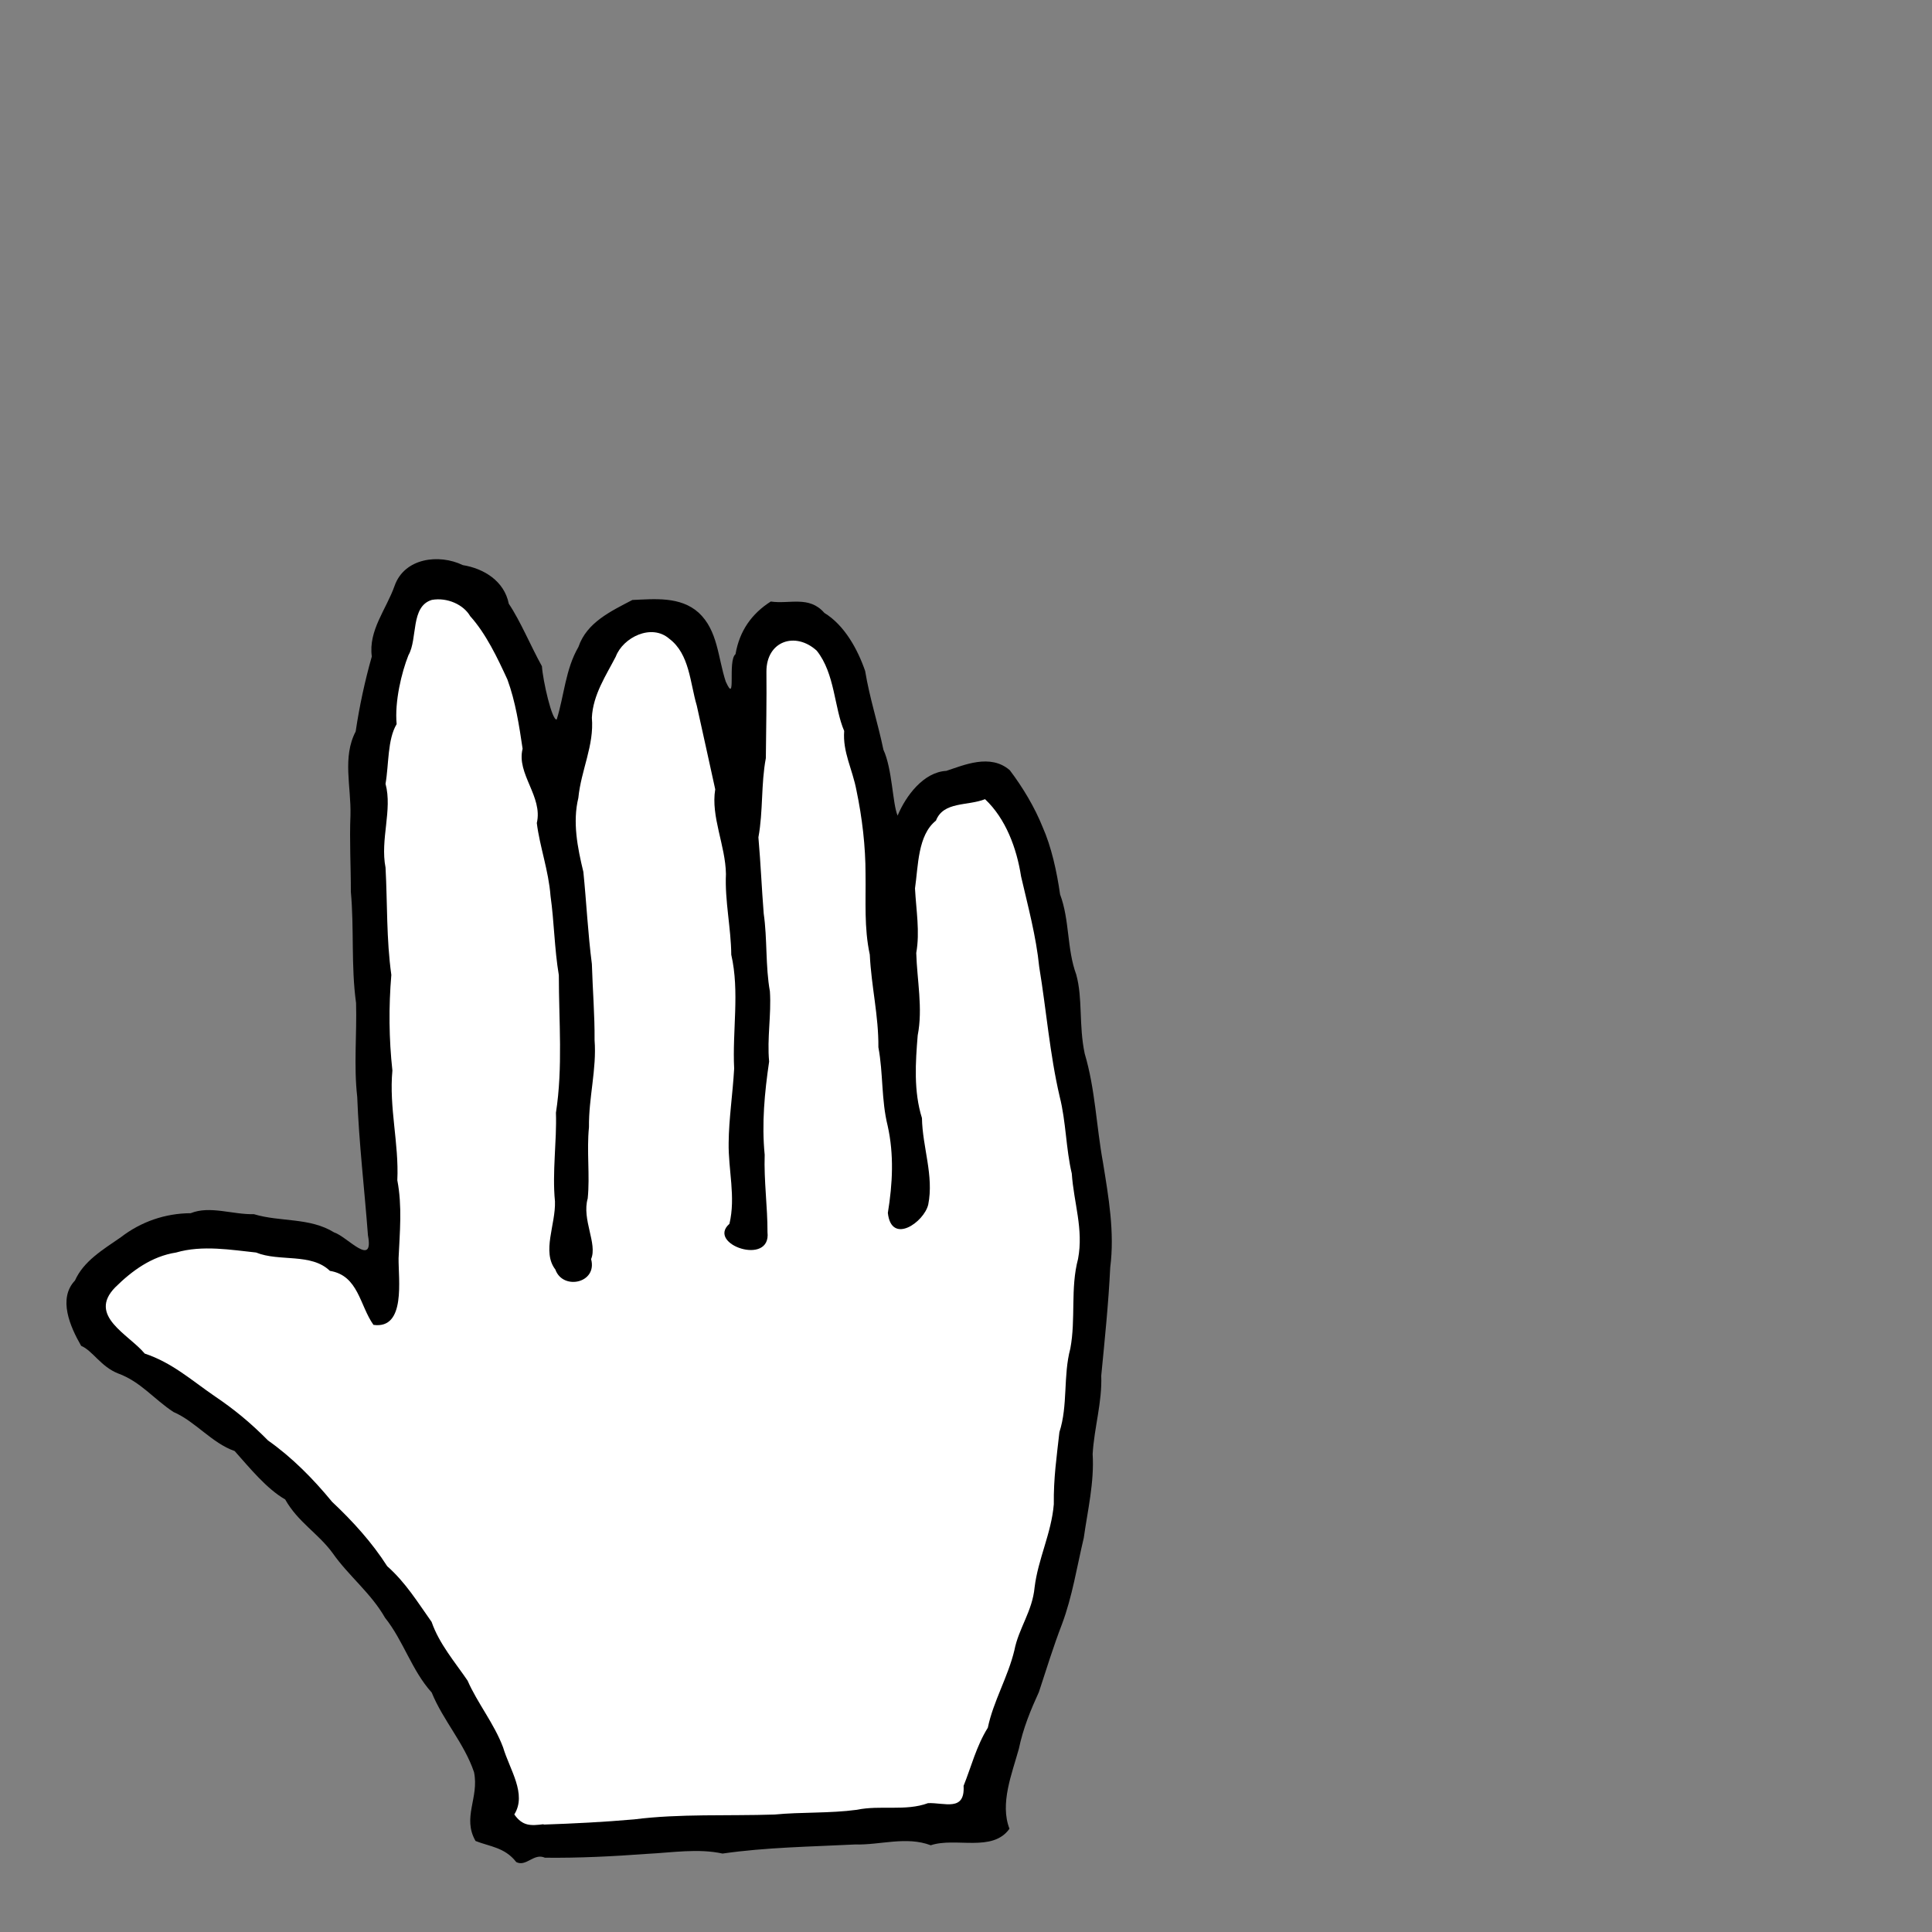 <?xml version="1.0" encoding="UTF-8" standalone="no"?>
<!-- Created with Inkscape (http://www.inkscape.org/) -->

<svg
   xmlns:dc="http://purl.org/dc/elements/1.1/"
   xmlns:cc="http://creativecommons.org/ns#"
   xmlns:rdf="http://www.w3.org/1999/02/22-rdf-syntax-ns#"
   xmlns:svg="http://www.w3.org/2000/svg"
   xmlns="http://www.w3.org/2000/svg"
   xmlns:sodipodi="http://sodipodi.sourceforge.net/DTD/sodipodi-0.dtd"
   xmlns:inkscape="http://www.inkscape.org/namespaces/inkscape"
   width="20mm"
   height="20mm"
   viewBox="0 0 20 20"
   version="1.1"
   id="svg3102"
   inkscape:version="0.92.4 (5da689c313, 2019-01-14)"
   sodipodi:docname="cursorHandOpen.svg">
  <rect x="0" y="0" width="20" height="20" fill="#808080" stroke="none"/>
  <defs
     id="defs3096" />
  <sodipodi:namedview
     id="base"
     pagecolor="#ffffff"
     bordercolor="#666666"
     borderopacity="1.0"
     inkscape:pageopacity="0.0"
     inkscape:pageshadow="2"
     inkscape:zoom="7.919596"
     inkscape:cx="11.41409"
     inkscape:cy="61.293529"
     inkscape:document-units="mm"
     inkscape:current-layer="layer1"
     showgrid="false"
     inkscape:window-width="2560"
     inkscape:window-height="1365"
     inkscape:window-x="-9"
     inkscape:window-y="-9"
     inkscape:window-maximized="1" />
  <g
     inkscape:label="Layer 1"
     inkscape:groupmode="layer"
     id="layer1"
     transform="translate(0,-277)">
    <path
       style="fill:#000000;stroke-width:1;stroke:none;stroke-opacity:1;fill-opacity:1"
       d="m 5.341,296.272 c -0.117,-0.148 -0.27,-0.156 -0.418,-0.214 -0.141,-0.245 0.039,-0.447 -0.016,-0.713 -0.101,-0.299 -0.321,-0.536 -0.438,-0.824 -0.207,-0.229 -0.291,-0.533 -0.483,-0.774 -0.147,-0.257 -0.378,-0.434 -0.543,-0.67 -0.149,-0.204 -0.358,-0.319 -0.491,-0.555 -0.192,-0.11 -0.367,-0.326 -0.523,-0.501 -0.234,-0.081 -0.409,-0.308 -0.633,-0.404 -0.203,-0.133 -0.34,-0.314 -0.573,-0.399 -0.179,-0.07 -0.264,-0.236 -0.383,-0.286 -0.114,-0.198 -0.242,-0.489 -0.064,-0.676 0.09,-0.201 0.285,-0.317 0.475,-0.448 0.208,-0.161 0.46,-0.248 0.723,-0.249 0.199,-0.081 0.436,0.016 0.654,0.01 0.275,0.083 0.577,0.032 0.831,0.189 0.132,0.041 0.414,0.373 0.35,0.03 -0.036,-0.478 -0.093,-0.953 -0.111,-1.433 -0.037,-0.326 -0.003,-0.645 -0.012,-0.972 -0.053,-0.381 -0.019,-0.772 -0.054,-1.151 6.656e-4,-0.261 -0.015,-0.524 -0.004,-0.791 0.008,-0.3 -0.086,-0.601 0.054,-0.869 0.038,-0.258 0.096,-0.527 0.167,-0.776 -0.037,-0.27 0.15,-0.488 0.236,-0.732 0.102,-0.289 0.46,-0.333 0.706,-0.214 0.217,0.035 0.429,0.164 0.476,0.4 0.12,0.178 0.227,0.438 0.343,0.647 0.01,0.151 0.105,0.567 0.153,0.551 0.078,-0.249 0.09,-0.519 0.225,-0.751 0.086,-0.254 0.335,-0.369 0.558,-0.486 0.229,-0.01 0.497,-0.039 0.686,0.131 0.2,0.185 0.199,0.465 0.281,0.714 0.114,0.253 0.016,-0.217 0.101,-0.284 0.041,-0.241 0.168,-0.42 0.365,-0.545 0.195,0.029 0.397,-0.064 0.555,0.118 0.207,0.126 0.344,0.375 0.422,0.601 0.047,0.285 0.131,0.535 0.189,0.815 0.093,0.201 0.094,0.56 0.147,0.682 0.086,-0.206 0.269,-0.45 0.504,-0.463 0.179,-0.058 0.456,-0.183 0.658,-0.006 0.136,0.18 0.258,0.385 0.339,0.587 0.091,0.205 0.147,0.46 0.181,0.698 0.1,0.266 0.069,0.563 0.167,0.829 0.069,0.249 0.025,0.523 0.088,0.82 0.109,0.366 0.12,0.75 0.189,1.126 0.058,0.359 0.122,0.722 0.075,1.087 -0.018,0.375 -0.057,0.748 -0.093,1.12 0.01,0.278 -0.072,0.531 -0.089,0.811 0.018,0.294 -0.052,0.584 -0.092,0.869 -0.071,0.298 -0.118,0.605 -0.225,0.891 -0.089,0.231 -0.162,0.468 -0.239,0.703 -0.085,0.186 -0.163,0.373 -0.208,0.589 -0.072,0.26 -0.198,0.567 -0.097,0.827 -0.176,0.248 -0.557,0.085 -0.815,0.171 -0.255,-0.096 -0.521,-9.3e-4 -0.786,-0.008 -0.456,0.023 -0.919,0.029 -1.369,0.094 -0.252,-0.055 -0.521,-0.01 -0.78,0.003 -0.354,0.026 -0.704,0.044 -1.059,0.04 -0.115,-0.052 -0.193,0.098 -0.297,0.045 z"
       id="path823" />
    <path
       style="fill:#ffffff;stroke-width:1;stroke:none;stroke-opacity:1;fill-opacity:1"
       d="m 5.627,295.888 c 0.317,-0.011 0.62,-0.026 0.939,-0.054 0.47,-0.06 0.969,-0.034 1.452,-0.05 0.277,-0.027 0.569,-0.011 0.852,-0.049 0.242,-0.051 0.506,0.017 0.737,-0.069 0.17,-0.007 0.384,0.092 0.368,-0.179 0.08,-0.199 0.131,-0.409 0.251,-0.602 0.056,-0.272 0.208,-0.523 0.275,-0.802 0.044,-0.227 0.186,-0.403 0.209,-0.65 0.036,-0.296 0.174,-0.56 0.199,-0.861 -0.003,-0.274 0.029,-0.485 0.058,-0.747 0.09,-0.277 0.037,-0.581 0.113,-0.865 0.058,-0.308 -9.77e-4,-0.624 0.08,-0.928 0.058,-0.309 -0.044,-0.578 -0.065,-0.884 -0.061,-0.258 -0.059,-0.534 -0.125,-0.795 -0.103,-0.44 -0.138,-0.896 -0.212,-1.343 -0.032,-0.318 -0.116,-0.626 -0.188,-0.938 -0.045,-0.29 -0.158,-0.597 -0.373,-0.799 -0.18,0.072 -0.43,0.021 -0.508,0.222 -0.189,0.15 -0.183,0.468 -0.217,0.702 0.012,0.227 0.052,0.448 0.013,0.668 0.008,0.283 0.07,0.573 0.015,0.853 -0.023,0.279 -0.043,0.58 0.044,0.856 0.005,0.302 0.125,0.596 0.065,0.896 -0.044,0.183 -0.382,0.42 -0.418,0.086 0.049,-0.301 0.065,-0.603 -0.002,-0.902 -0.067,-0.27 -0.045,-0.541 -0.096,-0.813 0.003,-0.327 -0.073,-0.627 -0.089,-0.959 -0.06,-0.277 -0.04,-0.553 -0.044,-0.834 2.904e-4,-0.287 -0.035,-0.584 -0.094,-0.866 -0.041,-0.219 -0.144,-0.396 -0.127,-0.615 -0.104,-0.241 -0.095,-0.594 -0.284,-0.831 -0.221,-0.202 -0.523,-0.101 -0.521,0.219 0.003,0.3 -0.003,0.584 -0.006,0.893 -0.051,0.27 -0.027,0.548 -0.077,0.82 0.024,0.275 0.034,0.529 0.055,0.79 0.038,0.263 0.017,0.544 0.064,0.805 0.016,0.243 -0.031,0.485 -0.008,0.726 -0.047,0.32 -0.078,0.644 -0.046,0.965 -0.009,0.271 0.03,0.537 0.029,0.801 0.04,0.357 -0.635,0.125 -0.394,-0.086 0.067,-0.279 -0.013,-0.559 -0.008,-0.84 0.002,-0.244 0.042,-0.504 0.057,-0.767 -0.02,-0.392 0.058,-0.796 -0.03,-1.179 -0.002,-0.274 -0.068,-0.559 -0.055,-0.835 -0.005,-0.297 -0.158,-0.595 -0.111,-0.877 -0.064,-0.289 -0.126,-0.577 -0.191,-0.867 -0.07,-0.235 -0.074,-0.534 -0.285,-0.692 -0.185,-0.161 -0.479,-0.012 -0.553,0.184 -0.099,0.193 -0.237,0.395 -0.248,0.634 0.025,0.287 -0.112,0.542 -0.14,0.83 -0.061,0.25 -0.009,0.514 0.052,0.766 0.032,0.317 0.047,0.637 0.088,0.953 0.008,0.267 0.03,0.528 0.028,0.789 0.023,0.298 -0.062,0.597 -0.058,0.9 -0.025,0.249 0.011,0.499 -0.013,0.738 -0.063,0.219 0.103,0.469 0.035,0.628 0.068,0.25 -0.293,0.326 -0.37,0.108 -0.142,-0.184 0.004,-0.466 -0.004,-0.705 -0.03,-0.305 0.02,-0.624 0.01,-0.918 0.073,-0.47 0.03,-0.95 0.03,-1.424 -0.046,-0.274 -0.048,-0.552 -0.086,-0.82 -0.02,-0.264 -0.112,-0.511 -0.142,-0.755 0.065,-0.275 -0.213,-0.509 -0.147,-0.769 -0.036,-0.242 -0.073,-0.486 -0.157,-0.716 -0.104,-0.226 -0.222,-0.475 -0.386,-0.657 -0.067,-0.117 -0.234,-0.196 -0.396,-0.168 -0.224,0.067 -0.145,0.403 -0.243,0.573 -0.071,0.178 -0.144,0.481 -0.122,0.713 -0.096,0.16 -0.08,0.417 -0.115,0.618 0.073,0.27 -0.057,0.576 5.11e-5,0.867 0.02,0.372 0.008,0.741 0.06,1.111 -0.028,0.329 -0.025,0.663 0.011,0.99 -0.036,0.383 0.069,0.755 0.051,1.136 0.052,0.27 0.025,0.541 0.013,0.807 -0.003,0.217 0.078,0.738 -0.26,0.69 -0.143,-0.201 -0.155,-0.511 -0.451,-0.559 -0.194,-0.188 -0.524,-0.092 -0.764,-0.19 -0.25,-0.026 -0.556,-0.08 -0.828,10e-5 -0.253,0.039 -0.457,0.189 -0.63,0.36 -0.29,0.295 0.14,0.487 0.305,0.686 0.281,0.093 0.483,0.275 0.717,0.436 0.214,0.144 0.383,0.285 0.56,0.464 0.252,0.178 0.467,0.397 0.663,0.635 0.212,0.199 0.413,0.42 0.57,0.666 0.194,0.172 0.315,0.373 0.46,0.577 0.078,0.226 0.241,0.415 0.372,0.607 0.104,0.237 0.275,0.444 0.368,0.692 0.069,0.232 0.248,0.482 0.116,0.694 0.086,0.122 0.169,0.118 0.304,0.101 z"
       id="path6067-3" />
  </g>
</svg>

